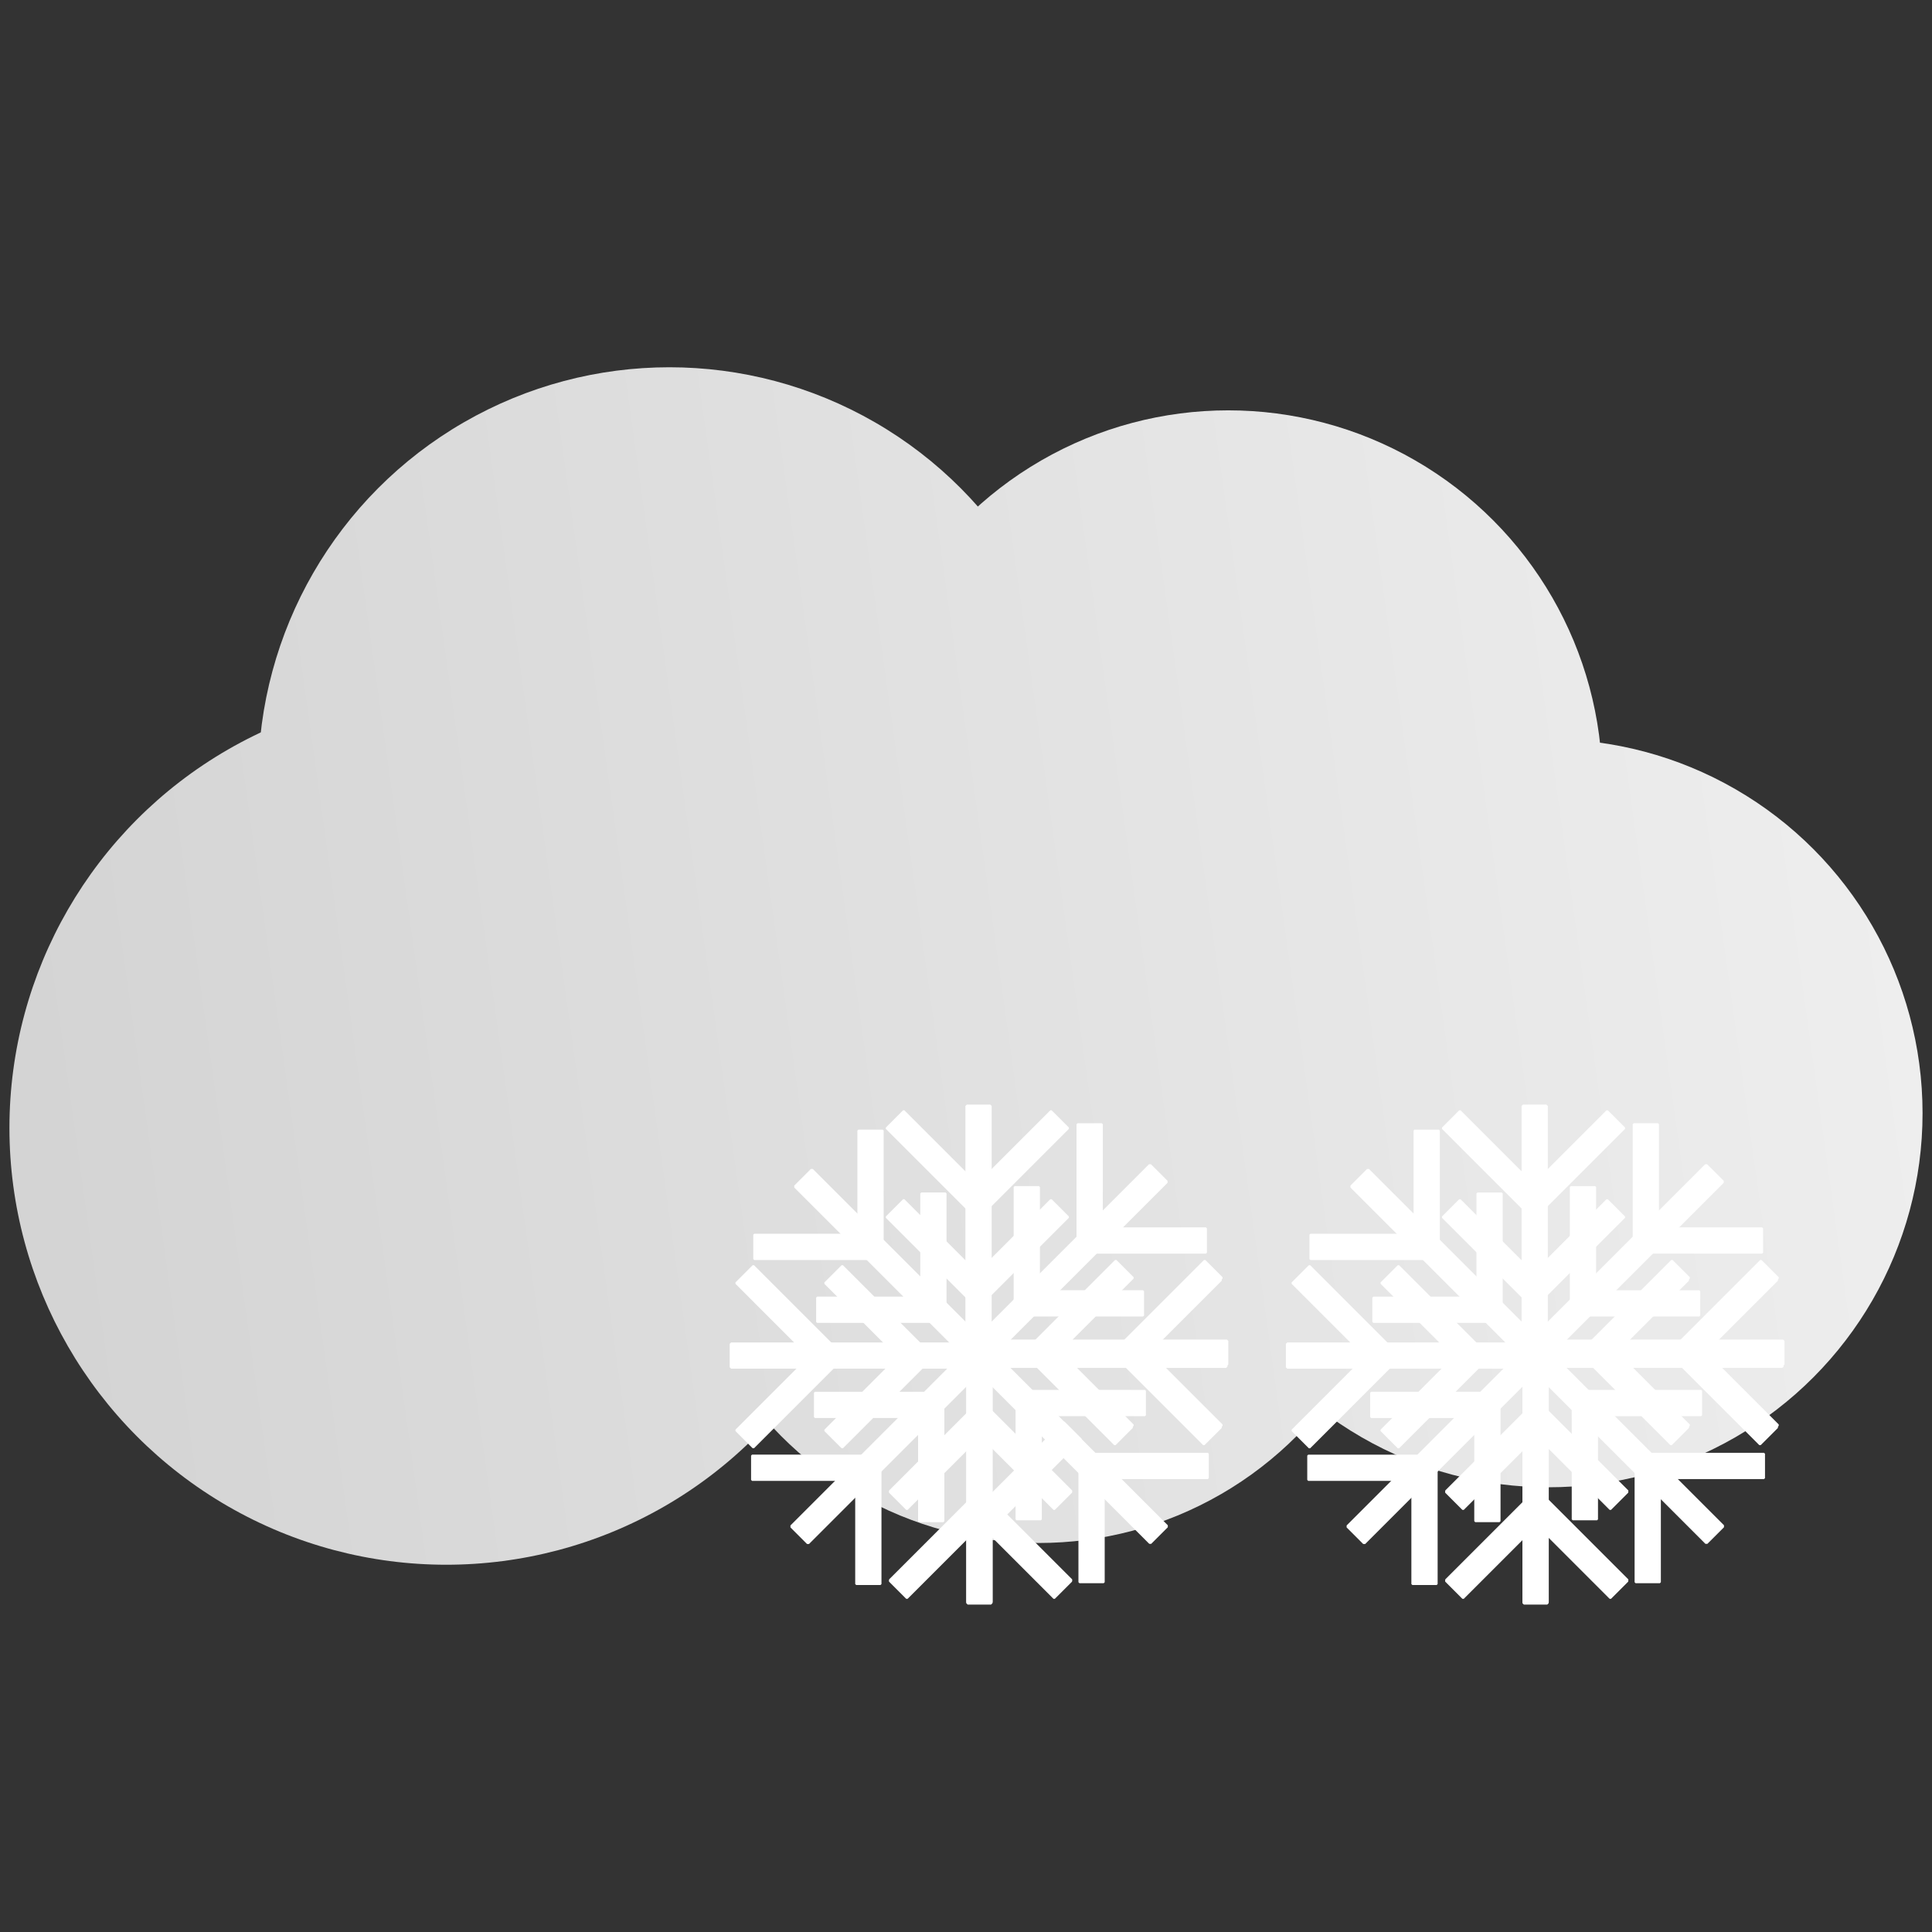 <?xml version="1.0" encoding="UTF-8" standalone="no"?>
<!-- Created with Inkscape (http://www.inkscape.org/) -->

<svg
   width="180"
   height="180"
   viewBox="0 0 180 180"
   version="1.1"
   id="svg1"
   xml:space="preserve"
   inkscape:version="1.3 (0e150ed6c4, 2023-07-21)"
   sodipodi:docname="snow2.svg"
   xmlns:inkscape="http://www.inkscape.org/namespaces/inkscape"
   xmlns:sodipodi="http://sodipodi.sourceforge.net/DTD/sodipodi-0.dtd"
   xmlns:xlink="http://www.w3.org/1999/xlink"
   xmlns="http://www.w3.org/2000/svg"
   xmlns:svg="http://www.w3.org/2000/svg"><rect x="0" y="0" width="180" height="180" fill="#333333" stroke="none"/><sodipodi:namedview
     id="namedview1"
     pagecolor="#ffffff"
     bordercolor="#000000"
     borderopacity="0.25"
     inkscape:showpageshadow="2"
     inkscape:pageopacity="0.0"
     inkscape:pagecheckerboard="0"
     inkscape:deskcolor="#d1d1d1"
     inkscape:document-units="px"
     inkscape:zoom="2.9580634"
     inkscape:cx="32.960754"
     inkscape:cy="87.050197"
     inkscape:window-width="1920"
     inkscape:window-height="966"
     inkscape:window-x="0"
     inkscape:window-y="0"
     inkscape:window-maximized="1"
     inkscape:current-layer="layer3" /><defs
     id="defs1"><linearGradient
       id="linearGradient8"
       inkscape:collect="always"><stop
         style="stop-color:#cccccc;stop-opacity:1"
         offset="0"
         id="stop8" /><stop
         style="stop-color:#f9f9f9;stop-opacity:1"
         offset="1"
         id="stop9" /></linearGradient><linearGradient
       inkscape:collect="always"
       xlink:href="#linearGradient8"
       id="linearGradient9"
       x1="-48.976"
       y1="97.877"
       x2="250.518"
       y2="56.164"
       gradientUnits="userSpaceOnUse" /><linearGradient
       inkscape:collect="always"
       xlink:href="#linearGradient8"
       id="linearGradient17"
       gradientUnits="userSpaceOnUse"
       x1="-48.976"
       y1="97.877"
       x2="250.518"
       y2="56.164" /><linearGradient
       inkscape:collect="always"
       xlink:href="#linearGradient8"
       id="linearGradient18"
       gradientUnits="userSpaceOnUse"
       x1="-48.976"
       y1="97.877"
       x2="250.518"
       y2="56.164" /><linearGradient
       inkscape:collect="always"
       xlink:href="#linearGradient8"
       id="linearGradient19"
       gradientUnits="userSpaceOnUse"
       x1="-48.976"
       y1="97.877"
       x2="250.518"
       y2="56.164" /><linearGradient
       inkscape:collect="always"
       xlink:href="#linearGradient8"
       id="linearGradient20"
       gradientUnits="userSpaceOnUse"
       x1="-48.976"
       y1="97.877"
       x2="250.518"
       y2="56.164" /><linearGradient
       inkscape:collect="always"
       xlink:href="#linearGradient8"
       id="linearGradient21"
       gradientUnits="userSpaceOnUse"
       x1="-48.976"
       y1="97.877"
       x2="250.518"
       y2="56.164" /><linearGradient
       inkscape:collect="always"
       xlink:href="#linearGradient8"
       id="linearGradient81"
       gradientUnits="userSpaceOnUse"
       x1="-48.976"
       y1="97.877"
       x2="250.518"
       y2="56.164" /><linearGradient
       inkscape:collect="always"
       xlink:href="#linearGradient8"
       id="linearGradient82"
       gradientUnits="userSpaceOnUse"
       x1="-48.976"
       y1="97.877"
       x2="250.518"
       y2="56.164" /><linearGradient
       inkscape:collect="always"
       xlink:href="#linearGradient8"
       id="linearGradient83"
       gradientUnits="userSpaceOnUse"
       x1="-48.976"
       y1="97.877"
       x2="250.518"
       y2="56.164" /><linearGradient
       inkscape:collect="always"
       xlink:href="#linearGradient8"
       id="linearGradient84"
       gradientUnits="userSpaceOnUse"
       x1="-48.976"
       y1="97.877"
       x2="250.518"
       y2="56.164" /><linearGradient
       inkscape:collect="always"
       xlink:href="#linearGradient8"
       id="linearGradient85"
       gradientUnits="userSpaceOnUse"
       x1="-48.976"
       y1="97.877"
       x2="250.518"
       y2="56.164" /><linearGradient
       inkscape:collect="always"
       xlink:href="#linearGradient8"
       id="linearGradient86"
       gradientUnits="userSpaceOnUse"
       x1="-48.976"
       y1="97.877"
       x2="250.518"
       y2="56.164" /><linearGradient
       inkscape:collect="always"
       xlink:href="#linearGradient8"
       id="linearGradient87"
       gradientUnits="userSpaceOnUse"
       x1="-48.976"
       y1="97.877"
       x2="250.518"
       y2="56.164" /><linearGradient
       inkscape:collect="always"
       xlink:href="#linearGradient8"
       id="linearGradient88"
       gradientUnits="userSpaceOnUse"
       x1="-48.976"
       y1="97.877"
       x2="250.518"
       y2="56.164" /><linearGradient
       inkscape:collect="always"
       xlink:href="#linearGradient8"
       id="linearGradient89"
       gradientUnits="userSpaceOnUse"
       x1="-48.976"
       y1="97.877"
       x2="250.518"
       y2="56.164" /><linearGradient
       inkscape:collect="always"
       xlink:href="#linearGradient8"
       id="linearGradient90"
       gradientUnits="userSpaceOnUse"
       x1="-48.976"
       y1="97.877"
       x2="250.518"
       y2="56.164" /><linearGradient
       inkscape:collect="always"
       xlink:href="#linearGradient8"
       id="linearGradient91"
       gradientUnits="userSpaceOnUse"
       x1="-48.976"
       y1="97.877"
       x2="250.518"
       y2="56.164" /><linearGradient
       inkscape:collect="always"
       xlink:href="#linearGradient8"
       id="linearGradient92"
       gradientUnits="userSpaceOnUse"
       x1="-48.976"
       y1="97.877"
       x2="250.518"
       y2="56.164" /><linearGradient
       inkscape:collect="always"
       xlink:href="#linearGradient8"
       id="linearGradient93"
       gradientUnits="userSpaceOnUse"
       x1="-48.976"
       y1="97.877"
       x2="250.518"
       y2="56.164" /><linearGradient
       inkscape:collect="always"
       xlink:href="#linearGradient8"
       id="linearGradient94"
       gradientUnits="userSpaceOnUse"
       x1="-48.976"
       y1="97.877"
       x2="250.518"
       y2="56.164" /><linearGradient
       inkscape:collect="always"
       xlink:href="#linearGradient8"
       id="linearGradient95"
       gradientUnits="userSpaceOnUse"
       x1="-48.976"
       y1="97.877"
       x2="250.518"
       y2="56.164" /><linearGradient
       inkscape:collect="always"
       xlink:href="#linearGradient8"
       id="linearGradient96"
       gradientUnits="userSpaceOnUse"
       x1="-48.976"
       y1="97.877"
       x2="250.518"
       y2="56.164" /><linearGradient
       inkscape:collect="always"
       xlink:href="#linearGradient8"
       id="linearGradient97"
       gradientUnits="userSpaceOnUse"
       x1="-48.976"
       y1="97.877"
       x2="250.518"
       y2="56.164" /><linearGradient
       inkscape:collect="always"
       xlink:href="#linearGradient8"
       id="linearGradient98"
       gradientUnits="userSpaceOnUse"
       x1="-48.976"
       y1="97.877"
       x2="250.518"
       y2="56.164" /><linearGradient
       inkscape:collect="always"
       xlink:href="#linearGradient8"
       id="linearGradient99"
       gradientUnits="userSpaceOnUse"
       x1="-48.976"
       y1="97.877"
       x2="250.518"
       y2="56.164" /><linearGradient
       inkscape:collect="always"
       xlink:href="#linearGradient8"
       id="linearGradient100"
       gradientUnits="userSpaceOnUse"
       x1="-48.976"
       y1="97.877"
       x2="250.518"
       y2="56.164" /><linearGradient
       inkscape:collect="always"
       xlink:href="#linearGradient8"
       id="linearGradient101"
       gradientUnits="userSpaceOnUse"
       x1="-48.976"
       y1="97.877"
       x2="250.518"
       y2="56.164" /><linearGradient
       inkscape:collect="always"
       xlink:href="#linearGradient8"
       id="linearGradient102"
       gradientUnits="userSpaceOnUse"
       x1="-48.976"
       y1="97.877"
       x2="250.518"
       y2="56.164" /><linearGradient
       inkscape:collect="always"
       xlink:href="#linearGradient8"
       id="linearGradient103"
       gradientUnits="userSpaceOnUse"
       x1="-48.976"
       y1="97.877"
       x2="250.518"
       y2="56.164" /><linearGradient
       inkscape:collect="always"
       xlink:href="#linearGradient8"
       id="linearGradient104"
       gradientUnits="userSpaceOnUse"
       x1="-48.976"
       y1="97.877"
       x2="250.518"
       y2="56.164" /><linearGradient
       inkscape:collect="always"
       xlink:href="#linearGradient8"
       id="linearGradient105"
       gradientUnits="userSpaceOnUse"
       x1="-48.976"
       y1="97.877"
       x2="250.518"
       y2="56.164" /><linearGradient
       inkscape:collect="always"
       xlink:href="#linearGradient8"
       id="linearGradient106"
       gradientUnits="userSpaceOnUse"
       x1="-48.976"
       y1="97.877"
       x2="250.518"
       y2="56.164" /><linearGradient
       inkscape:collect="always"
       xlink:href="#linearGradient8"
       id="linearGradient107"
       gradientUnits="userSpaceOnUse"
       x1="-48.976"
       y1="97.877"
       x2="250.518"
       y2="56.164" /><linearGradient
       inkscape:collect="always"
       xlink:href="#linearGradient8"
       id="linearGradient108"
       gradientUnits="userSpaceOnUse"
       x1="-48.976"
       y1="97.877"
       x2="250.518"
       y2="56.164" /><linearGradient
       inkscape:collect="always"
       xlink:href="#linearGradient8"
       id="linearGradient109"
       gradientUnits="userSpaceOnUse"
       x1="-48.976"
       y1="97.877"
       x2="250.518"
       y2="56.164" /><linearGradient
       inkscape:collect="always"
       xlink:href="#linearGradient8"
       id="linearGradient110"
       gradientUnits="userSpaceOnUse"
       x1="-48.976"
       y1="97.877"
       x2="250.518"
       y2="56.164" /><linearGradient
       inkscape:collect="always"
       xlink:href="#linearGradient8"
       id="linearGradient111"
       gradientUnits="userSpaceOnUse"
       x1="-48.976"
       y1="97.877"
       x2="250.518"
       y2="56.164" /><linearGradient
       inkscape:collect="always"
       xlink:href="#linearGradient8"
       id="linearGradient112"
       gradientUnits="userSpaceOnUse"
       x1="-48.976"
       y1="97.877"
       x2="250.518"
       y2="56.164" /><linearGradient
       inkscape:collect="always"
       xlink:href="#linearGradient8"
       id="linearGradient113"
       gradientUnits="userSpaceOnUse"
       x1="-48.976"
       y1="97.877"
       x2="250.518"
       y2="56.164" /><linearGradient
       inkscape:collect="always"
       xlink:href="#linearGradient8"
       id="linearGradient114"
       gradientUnits="userSpaceOnUse"
       x1="-48.976"
       y1="97.877"
       x2="250.518"
       y2="56.164" /><linearGradient
       inkscape:collect="always"
       xlink:href="#linearGradient8"
       id="linearGradient115"
       gradientUnits="userSpaceOnUse"
       x1="-48.976"
       y1="97.877"
       x2="250.518"
       y2="56.164" /><linearGradient
       inkscape:collect="always"
       xlink:href="#linearGradient8"
       id="linearGradient116"
       gradientUnits="userSpaceOnUse"
       x1="-48.976"
       y1="97.877"
       x2="250.518"
       y2="56.164" /><linearGradient
       inkscape:collect="always"
       xlink:href="#linearGradient8"
       id="linearGradient117"
       gradientUnits="userSpaceOnUse"
       x1="-48.976"
       y1="97.877"
       x2="250.518"
       y2="56.164" /><linearGradient
       inkscape:collect="always"
       xlink:href="#linearGradient8"
       id="linearGradient118"
       gradientUnits="userSpaceOnUse"
       x1="-48.976"
       y1="97.877"
       x2="250.518"
       y2="56.164" /><linearGradient
       inkscape:collect="always"
       xlink:href="#linearGradient8"
       id="linearGradient119"
       gradientUnits="userSpaceOnUse"
       x1="-48.976"
       y1="97.877"
       x2="250.518"
       y2="56.164" /><linearGradient
       inkscape:collect="always"
       xlink:href="#linearGradient8"
       id="linearGradient120"
       gradientUnits="userSpaceOnUse"
       x1="-48.976"
       y1="97.877"
       x2="250.518"
       y2="56.164" /><linearGradient
       inkscape:collect="always"
       xlink:href="#linearGradient8"
       id="linearGradient121"
       gradientUnits="userSpaceOnUse"
       x1="-48.976"
       y1="97.877"
       x2="250.518"
       y2="56.164" /><linearGradient
       inkscape:collect="always"
       xlink:href="#linearGradient8"
       id="linearGradient122"
       gradientUnits="userSpaceOnUse"
       x1="-48.976"
       y1="97.877"
       x2="250.518"
       y2="56.164" /><linearGradient
       inkscape:collect="always"
       xlink:href="#linearGradient8"
       id="linearGradient144"
       gradientUnits="userSpaceOnUse"
       x1="-48.976"
       y1="97.877"
       x2="250.518"
       y2="56.164" /></defs><g
     inkscape:label="Katman 1"
     inkscape:groupmode="layer"
     id="layer1"
     transform="translate(-0.596,3.04)"><g
       inkscape:label="Katman 1"
       id="layer1-4"
       style="fill:url(#linearGradient9);fill-opacity:1"
       transform="translate(0.034,12.62)"><circle
         style="fill:url(#linearGradient17);fill-opacity:1;stroke-width:1.012"
         id="path5"
         cx="42.139"
         cy="89.425"
         r="40.698" /><circle
         style="fill:url(#linearGradient18);fill-opacity:1;stroke-width:1.044"
         id="path6"
         cx="62.93"
         cy="56.87"
         r="38.313" /><circle
         style="fill:url(#linearGradient19);fill-opacity:1;stroke-width:1.044"
         id="path7"
         cx="97.352"
         cy="94.181"
         r="33.916" /><circle
         style="fill:url(#linearGradient20);fill-opacity:1;stroke-width:1.044"
         id="path8"
         cx="114.996"
         cy="57.423"
         r="34.852" /><circle
         style="fill:url(#linearGradient21);fill-opacity:1;stroke-width:1.044"
         id="path8-7"
         cx="144.83"
         cy="88.054"
         r="34.852" /><g
         inkscape:groupmode="layer"
         id="layer3"
         inkscape:label="snows"
         transform="translate(58.733,-30.747)"
         style="fill:url(#linearGradient144)"><g
           inkscape:groupmode="layer"
           id="layer2"
           inkscape:label="Katman 2"
           transform="matrix(0.955,0,0,0.955,-85.439,63.564)"
           style="fill:url(#linearGradient101)"><rect
             style="fill:#ffffff;stroke:#ffffff;stroke-width:0.272;stroke-linejoin:bevel"
             id="rect1"
             width="2.289"
             height="25.301"
             x="177.13"
             y="57.136" /><rect
             style="fill:#ffffff;stroke:#ffffff;stroke-width:0.189;stroke-linejoin:bevel"
             id="rect1-8"
             width="2.373"
             height="11.756"
             x="171.807"
             y="-90.309"
             transform="rotate(45)" /><use
             x="0"
             y="0"
             xlink:href="#rect1-8"
             id="use2"
             transform="rotate(90,178.161,58.757)"
             style="fill:url(#linearGradient81)" /><rect
             style="fill:#ffffff;stroke:#ffffff;stroke-width:0.189;stroke-linejoin:bevel"
             id="rect2"
             width="2.373"
             height="11.756"
             x="177.941"
             y="-84.174"
             transform="rotate(45)" /><use
             x="0"
             y="0"
             xlink:href="#rect1-8"
             id="use3"
             transform="rotate(90,173.823,63.095)"
             style="fill:url(#linearGradient82)" /><rect
             style="fill:#ffffff;stroke:#ffffff;stroke-width:0.272;stroke-linejoin:bevel"
             id="rect1-4"
             width="2.289"
             height="25.301"
             x="67.457"
             y="159.377"
             transform="rotate(-45)" /><rect
             style="fill:#ffffff;stroke:#ffffff;stroke-width:0.189;stroke-linejoin:bevel"
             id="rect1-8-3"
             width="2.373"
             height="11.756"
             x="166.552"
             y="59.536" /><use
             x="0"
             y="0"
             xlink:href="#rect1-8-3"
             id="use2-0"
             transform="rotate(90,162.272,65.414)"
             style="fill:url(#linearGradient83)" /><rect
             style="fill:#ffffff;stroke:#ffffff;stroke-width:0.189;stroke-linejoin:bevel"
             id="rect2-7"
             width="2.373"
             height="11.756"
             x="172.686"
             y="65.671" /><use
             x="0"
             y="0"
             xlink:href="#rect1-8-3"
             id="use3-8"
             transform="rotate(90,162.272,71.549)"
             style="fill:url(#linearGradient84)" /><rect
             style="fill:#ffffff;stroke:#ffffff;stroke-width:0.272;stroke-linejoin:bevel"
             id="rect3"
             width="2.289"
             height="25.301"
             x="182.376"
             y="-93.398"
             transform="rotate(45)" /><rect
             style="fill:#ffffff;stroke:#ffffff;stroke-width:0.189;stroke-linejoin:bevel"
             id="rect4"
             width="2.373"
             height="11.756"
             x="69.072"
             y="-200.462"
             transform="rotate(90)" /><use
             x="0"
             y="0"
             xlink:href="#rect1-8"
             id="use4"
             transform="rotate(135,185.123,65.176)"
             style="fill:url(#linearGradient85)" /><rect
             style="fill:#ffffff;stroke:#ffffff;stroke-width:0.189;stroke-linejoin:bevel"
             id="rect5"
             width="2.373"
             height="11.756"
             x="75.207"
             y="-194.328"
             transform="rotate(90)" /><use
             x="0"
             y="0"
             xlink:href="#rect1-8"
             id="use5"
             transform="rotate(135,180.785,66.973)"
             style="fill:url(#linearGradient86)" /><rect
             style="fill:#ffffff;stroke:#ffffff;stroke-width:0.272;stroke-linejoin:bevel"
             id="rect6"
             width="2.289"
             height="25.301"
             x="80.06"
             y="-202.506"
             transform="rotate(90)" /><rect
             style="fill:#ffffff;stroke:#ffffff;stroke-width:0.189;stroke-linejoin:bevel"
             id="rect7"
             width="2.373"
             height="11.756"
             x="-80.427"
             y="-205.265"
             transform="rotate(135)" /><use
             x="0"
             y="0"
             xlink:href="#rect1-8"
             id="use7"
             transform="rotate(180,189.523,69.924)"
             style="fill:url(#linearGradient87)" /><rect
             style="fill:#ffffff;stroke:#ffffff;stroke-width:0.189;stroke-linejoin:bevel"
             id="rect8"
             width="2.373"
             height="11.756"
             x="-74.292"
             y="-199.131"
             transform="rotate(135)" /><use
             x="0"
             y="0"
             xlink:href="#rect1-8"
             id="use8"
             transform="rotate(180,185.185,69.924)"
             style="fill:url(#linearGradient88)" /><rect
             style="fill:#ffffff;stroke:#ffffff;stroke-width:0.272;stroke-linejoin:bevel"
             id="rect9"
             width="2.289"
             height="25.301"
             x="80.265"
             y="-202.426"
             transform="rotate(90)" /><rect
             style="fill:#ffffff;stroke:#ffffff;stroke-width:0.189;stroke-linejoin:bevel"
             id="rect10"
             width="2.373"
             height="11.756"
             x="-80.225"
             y="-205.353"
             transform="rotate(135)" /><use
             x="0"
             y="0"
             xlink:href="#rect1-8"
             id="use10"
             transform="rotate(180,189.483,70.027)"
             style="fill:url(#linearGradient89)" /><rect
             style="fill:#ffffff;stroke:#ffffff;stroke-width:0.189;stroke-linejoin:bevel"
             id="rect11"
             width="2.373"
             height="11.756"
             x="-74.09"
             y="-199.218"
             transform="rotate(135)" /><use
             x="0"
             y="0"
             xlink:href="#rect1-8"
             id="use11"
             transform="rotate(180,185.145,70.027)"
             style="fill:url(#linearGradient90)" /><rect
             style="fill:#ffffff;stroke:#ffffff;stroke-width:0.272;stroke-linejoin:bevel"
             id="rect12"
             width="2.289"
             height="25.301"
             x="-69.656"
             y="-208.442"
             transform="rotate(135)" /><rect
             style="fill:#ffffff;stroke:#ffffff;stroke-width:0.189;stroke-linejoin:bevel"
             id="rect13"
             width="2.373"
             height="11.756"
             x="-190.489"
             y="-103.598"
             transform="scale(-1)" /><use
             x="0"
             y="0"
             xlink:href="#rect1-8"
             id="use13"
             transform="rotate(-135,194.535,74.799)"
             style="fill:url(#linearGradient91)" /><rect
             style="fill:#ffffff;stroke:#ffffff;stroke-width:0.189;stroke-linejoin:bevel"
             id="rect14"
             width="2.373"
             height="11.756"
             x="-184.355"
             y="-97.463"
             transform="scale(-1)" /><use
             x="0"
             y="0"
             xlink:href="#rect1-8"
             id="use14"
             transform="rotate(-135,190.197,73.002)"
             style="fill:url(#linearGradient92)" /><rect
             style="fill:#ffffff;stroke:#ffffff;stroke-width:0.272;stroke-linejoin:bevel"
             id="rect15"
             width="2.289"
             height="25.301"
             x="-179.502"
             y="-105.641"
             transform="scale(-1)" /><rect
             style="fill:#ffffff;stroke:#ffffff;stroke-width:0.189;stroke-linejoin:bevel"
             id="rect16"
             width="2.373"
             height="11.756"
             x="-195.471"
             y="46.767"
             transform="rotate(-135)" /><use
             x="0"
             y="0"
             xlink:href="#rect1-8"
             id="use16"
             transform="rotate(-90,200.947,81.234)"
             style="fill:url(#linearGradient93)" /><rect
             style="fill:#ffffff;stroke:#ffffff;stroke-width:0.189;stroke-linejoin:bevel"
             id="rect17"
             width="2.373"
             height="11.756"
             x="-189.336"
             y="52.901"
             transform="rotate(-135)" /><use
             x="0"
             y="0"
             xlink:href="#rect1-8"
             id="use17"
             transform="rotate(-90,196.609,76.896)"
             style="fill:url(#linearGradient94)" /><rect
             style="fill:#ffffff;stroke:#ffffff;stroke-width:0.272;stroke-linejoin:bevel"
             id="rect9-1"
             width="2.289"
             height="25.301"
             x="-179.512"
             y="-105.554"
             transform="scale(-1)" /><rect
             style="fill:#ffffff;stroke:#ffffff;stroke-width:0.189;stroke-linejoin:bevel"
             id="rect10-5"
             width="2.373"
             height="11.756"
             x="-195.417"
             y="46.836"
             transform="rotate(-135)" /><use
             x="0"
             y="0"
             xlink:href="#rect1-8"
             id="use10-5"
             transform="rotate(-90,200.909,81.185)"
             style="fill:url(#linearGradient95)" /><rect
             style="fill:#ffffff;stroke:#ffffff;stroke-width:0.189;stroke-linejoin:bevel"
             id="rect11-4"
             width="2.373"
             height="11.756"
             x="-189.282"
             y="52.971"
             transform="rotate(-135)" /><use
             x="0"
             y="0"
             xlink:href="#rect1-8"
             id="use11-7"
             transform="rotate(-90,196.571,76.847)"
             style="fill:url(#linearGradient96)" /><rect
             style="fill:#ffffff;stroke:#ffffff;stroke-width:0.272;stroke-linejoin:bevel"
             id="rect12-6"
             width="2.289"
             height="25.301"
             x="-184.848"
             y="43.747"
             transform="rotate(-135)" /><rect
             style="fill:#ffffff;stroke:#ffffff;stroke-width:0.189;stroke-linejoin:bevel"
             id="rect13-5"
             width="2.373"
             height="11.756"
             x="-93.618"
             y="156.18"
             transform="rotate(-90)" /><use
             x="0"
             y="0"
             xlink:href="#rect1-8"
             id="use13-6"
             transform="rotate(-45,217.356,97.766)"
             style="fill:url(#linearGradient97)" /><rect
             style="fill:#ffffff;stroke:#ffffff;stroke-width:0.189;stroke-linejoin:bevel"
             id="rect14-9"
             width="2.373"
             height="11.756"
             x="-87.483"
             y="162.315"
             transform="rotate(-90)" /><use
             x="0"
             y="0"
             xlink:href="#rect1-8"
             id="use14-3"
             transform="rotate(-45,213.019,87.293)"
             style="fill:url(#linearGradient98)" /><rect
             style="fill:#ffffff;stroke:#ffffff;stroke-width:0.272;stroke-linejoin:bevel"
             id="rect15-7"
             width="2.289"
             height="25.301"
             x="-82.63"
             y="154.136"
             transform="rotate(-90)" /><rect
             style="fill:#ffffff;stroke:#ffffff;stroke-width:0.189;stroke-linejoin:bevel"
             id="rect16-4"
             width="2.373"
             height="11.756"
             x="56.718"
             y="161.959"
             transform="rotate(-45)" /><use
             x="0"
             y="0"
             xlink:href="#rect1-8"
             id="use16-5"
             transform="translate(-22.404,22.842)"
             style="fill:url(#linearGradient99)" /><rect
             style="fill:#ffffff;stroke:#ffffff;stroke-width:0.189;stroke-linejoin:bevel"
             id="rect17-2"
             width="2.373"
             height="11.756"
             x="62.853"
             y="168.093"
             transform="rotate(-45)" /><use
             x="0"
             y="0"
             xlink:href="#rect1-8"
             id="use17-5"
             transform="translate(-13.728,22.842)"
             style="fill:url(#linearGradient100)" /></g><g
           inkscape:groupmode="layer"
           id="g50"
           inkscape:label="Katman 2 kopyala"
           transform="matrix(0.955,0,0,0.955,-138.335,35.192)"
           style="fill:url(#linearGradient122)"><rect
             style="fill:#ffffff;stroke:#ffffff;stroke-width:0.272;stroke-linejoin:bevel"
             id="rect21"
             width="2.289"
             height="25.301"
             x="178.26"
             y="86.844" /><rect
             style="fill:#ffffff;stroke:#ffffff;stroke-width:0.189;stroke-linejoin:bevel"
             id="rect22"
             width="2.373"
             height="11.756"
             x="193.612"
             y="-70.101"
             transform="rotate(45)" /><use
             x="0"
             y="0"
             xlink:href="#rect1-8"
             id="use22"
             transform="rotate(90,163.872,74.176)"
             style="fill:url(#linearGradient102)" /><rect
             style="fill:#ffffff;stroke:#ffffff;stroke-width:0.189;stroke-linejoin:bevel"
             id="rect23"
             width="2.373"
             height="11.756"
             x="199.747"
             y="-63.966"
             transform="rotate(45)" /><use
             x="0"
             y="0"
             xlink:href="#rect1-8"
             id="use23"
             transform="rotate(90,159.534,78.514)"
             style="fill:url(#linearGradient103)" /><rect
             style="fill:#ffffff;stroke:#ffffff;stroke-width:0.272;stroke-linejoin:bevel"
             id="rect24"
             width="2.289"
             height="25.301"
             x="47.249"
             y="181.183"
             transform="rotate(-45)" /><rect
             style="fill:#ffffff;stroke:#ffffff;stroke-width:0.189;stroke-linejoin:bevel"
             id="rect25"
             width="2.373"
             height="11.756"
             x="167.681"
             y="89.245" /><use
             x="0"
             y="0"
             xlink:href="#rect1-8-3"
             id="use25"
             transform="rotate(90,147.982,80.833)"
             style="fill:url(#linearGradient104)" /><rect
             style="fill:#ffffff;stroke:#ffffff;stroke-width:0.189;stroke-linejoin:bevel"
             id="rect26"
             width="2.373"
             height="11.756"
             x="173.816"
             y="95.379" /><use
             x="0"
             y="0"
             xlink:href="#rect1-8-3"
             id="use26"
             transform="rotate(90,147.982,86.968)"
             style="fill:url(#linearGradient105)" /><rect
             style="fill:#ffffff;stroke:#ffffff;stroke-width:0.272;stroke-linejoin:bevel"
             id="rect27"
             width="2.289"
             height="25.301"
             x="204.182"
             y="-73.19"
             transform="rotate(45)" /><rect
             style="fill:#ffffff;stroke:#ffffff;stroke-width:0.189;stroke-linejoin:bevel"
             id="rect28"
             width="2.373"
             height="11.756"
             x="98.781"
             y="-201.592"
             transform="rotate(90)" /><use
             x="0"
             y="0"
             xlink:href="#rect1-8"
             id="use28"
             transform="rotate(135,179.535,80.264)"
             style="fill:url(#linearGradient106)" /><rect
             style="fill:#ffffff;stroke:#ffffff;stroke-width:0.189;stroke-linejoin:bevel"
             id="rect29"
             width="2.373"
             height="11.756"
             x="104.915"
             y="-195.457"
             transform="rotate(90)" /><use
             x="0"
             y="0"
             xlink:href="#rect1-8"
             id="use29"
             transform="rotate(135,175.197,82.061)"
             style="fill:url(#linearGradient107)" /><rect
             style="fill:#ffffff;stroke:#ffffff;stroke-width:0.272;stroke-linejoin:bevel"
             id="rect30"
             width="2.289"
             height="25.301"
             x="109.768"
             y="-203.636"
             transform="rotate(90)" /><rect
             style="fill:#ffffff;stroke:#ffffff;stroke-width:0.189;stroke-linejoin:bevel"
             id="rect31"
             width="2.373"
             height="11.756"
             x="-60.219"
             y="-227.071"
             transform="rotate(135)" /><use
             x="0"
             y="0"
             xlink:href="#rect1-8"
             id="use31"
             transform="rotate(180,190.088,84.778)"
             style="fill:url(#linearGradient108)" /><rect
             style="fill:#ffffff;stroke:#ffffff;stroke-width:0.189;stroke-linejoin:bevel"
             id="rect32"
             width="2.373"
             height="11.756"
             x="-54.084"
             y="-220.936"
             transform="rotate(135)" /><use
             x="0"
             y="0"
             xlink:href="#rect1-8"
             id="use32"
             transform="rotate(180,185.75,84.778)"
             style="fill:url(#linearGradient109)" /><rect
             style="fill:#ffffff;stroke:#ffffff;stroke-width:0.272;stroke-linejoin:bevel"
             id="rect33"
             width="2.289"
             height="25.301"
             x="109.973"
             y="-203.555"
             transform="rotate(90)" /><rect
             style="fill:#ffffff;stroke:#ffffff;stroke-width:0.189;stroke-linejoin:bevel"
             id="rect34"
             width="2.373"
             height="11.756"
             x="-60.017"
             y="-227.159"
             transform="rotate(135)" /><use
             x="0"
             y="0"
             xlink:href="#rect1-8"
             id="use34"
             transform="rotate(180,190.048,84.881)"
             style="fill:url(#linearGradient110)" /><rect
             style="fill:#ffffff;stroke:#ffffff;stroke-width:0.189;stroke-linejoin:bevel"
             id="rect35"
             width="2.373"
             height="11.756"
             x="-53.882"
             y="-221.024"
             transform="rotate(135)" /><use
             x="0"
             y="0"
             xlink:href="#rect1-8"
             id="use35"
             transform="rotate(180,183.212,92.657)"
             style="fill:url(#linearGradient111)" /><rect
             style="fill:#ffffff;stroke:#ffffff;stroke-width:0.272;stroke-linejoin:bevel"
             id="rect36"
             width="2.289"
             height="25.301"
             x="-49.447"
             y="-230.248"
             transform="rotate(135)" /><rect
             style="fill:#ffffff;stroke:#ffffff;stroke-width:0.189;stroke-linejoin:bevel"
             id="rect37"
             width="2.373"
             height="11.756"
             x="-191.619"
             y="-133.306"
             transform="scale(-1)" /><use
             x="0"
             y="0"
             xlink:href="#rect1-8"
             id="use37"
             transform="rotate(-135,201.252,89.419)"
             style="fill:url(#linearGradient112)" /><rect
             style="fill:#ffffff;stroke:#ffffff;stroke-width:0.189;stroke-linejoin:bevel"
             id="rect38"
             width="2.373"
             height="11.756"
             x="-185.484"
             y="-127.171"
             transform="scale(-1)" /><use
             x="0"
             y="0"
             xlink:href="#rect1-8"
             id="use38"
             transform="rotate(-135,196.914,87.622)"
             style="fill:url(#linearGradient113)" /><rect
             style="fill:#ffffff;stroke:#ffffff;stroke-width:0.272;stroke-linejoin:bevel"
             id="rect39"
             width="2.289"
             height="25.301"
             x="-180.631"
             y="-135.35"
             transform="scale(-1)" /><rect
             style="fill:#ffffff;stroke:#ffffff;stroke-width:0.189;stroke-linejoin:bevel"
             id="rect40"
             width="2.373"
             height="11.756"
             x="-217.277"
             y="26.558"
             transform="rotate(-135)" /><use
             x="0"
             y="0"
             xlink:href="#rect1-8"
             id="use40"
             transform="rotate(-90,216.366,95.523)"
             style="fill:url(#linearGradient114)" /><rect
             style="fill:#ffffff;stroke:#ffffff;stroke-width:0.189;stroke-linejoin:bevel"
             id="rect41"
             width="2.373"
             height="11.756"
             x="-211.142"
             y="32.693"
             transform="rotate(-135)" /><use
             x="0"
             y="0"
             xlink:href="#rect1-8"
             id="use41"
             transform="rotate(-90,212.028,91.185)"
             style="fill:url(#linearGradient115)" /><rect
             style="fill:#ffffff;stroke:#ffffff;stroke-width:0.272;stroke-linejoin:bevel"
             id="rect42"
             width="2.289"
             height="25.301"
             x="-180.642"
             y="-135.262"
             transform="scale(-1)" /><rect
             style="fill:#ffffff;stroke:#ffffff;stroke-width:0.189;stroke-linejoin:bevel"
             id="rect43"
             width="2.373"
             height="11.756"
             x="-217.223"
             y="26.628"
             transform="rotate(-135)" /><use
             x="0"
             y="0"
             xlink:href="#rect1-8"
             id="use43"
             transform="rotate(-90,216.328,95.474)"
             style="fill:url(#linearGradient116)" /><rect
             style="fill:#ffffff;stroke:#ffffff;stroke-width:0.189;stroke-linejoin:bevel"
             id="rect44"
             width="2.373"
             height="11.756"
             x="-211.088"
             y="32.762"
             transform="rotate(-135)" /><use
             x="0"
             y="0"
             xlink:href="#rect1-8"
             id="use44"
             transform="rotate(-90,211.99,91.136)"
             style="fill:url(#linearGradient117)" /><rect
             style="fill:#ffffff;stroke:#ffffff;stroke-width:0.272;stroke-linejoin:bevel"
             id="rect45"
             width="2.289"
             height="25.301"
             x="-206.653"
             y="23.539"
             transform="rotate(-135)" /><rect
             style="fill:#ffffff;stroke:#ffffff;stroke-width:0.189;stroke-linejoin:bevel"
             id="rect46"
             width="2.373"
             height="11.756"
             x="-123.326"
             y="157.31"
             transform="rotate(-90)" /><use
             x="0"
             y="0"
             xlink:href="#rect1-8"
             id="use46"
             transform="rotate(-45,253.782,111.256)"
             style="fill:url(#linearGradient118)" /><rect
             style="fill:#ffffff;stroke:#ffffff;stroke-width:0.189;stroke-linejoin:bevel"
             id="rect47"
             width="2.373"
             height="11.756"
             x="-117.191"
             y="163.444"
             transform="rotate(-90)" /><use
             x="0"
             y="0"
             xlink:href="#rect1-8"
             id="use47"
             transform="rotate(-45,249.444,100.784)"
             style="fill:url(#linearGradient119)" /><rect
             style="fill:#ffffff;stroke:#ffffff;stroke-width:0.272;stroke-linejoin:bevel"
             id="rect48"
             width="2.289"
             height="25.301"
             x="-112.338"
             y="155.266"
             transform="rotate(-90)" /><rect
             style="fill:#ffffff;stroke:#ffffff;stroke-width:0.189;stroke-linejoin:bevel"
             id="rect49"
             width="2.373"
             height="11.756"
             x="36.51"
             y="183.764"
             transform="rotate(-45)" /><use
             x="0"
             y="0"
             xlink:href="#rect1-8"
             id="use49"
             transform="translate(-21.274,52.55)"
             style="fill:url(#linearGradient120)" /><rect
             style="fill:#ffffff;stroke:#ffffff;stroke-width:0.189;stroke-linejoin:bevel"
             id="rect50"
             width="2.373"
             height="11.756"
             x="42.644"
             y="189.899"
             transform="rotate(-45)" /><use
             x="0"
             y="0"
             xlink:href="#rect1-8"
             id="use50"
             transform="translate(-12.598,52.55)"
             style="fill:url(#linearGradient121)" /></g></g></g></g></svg>
